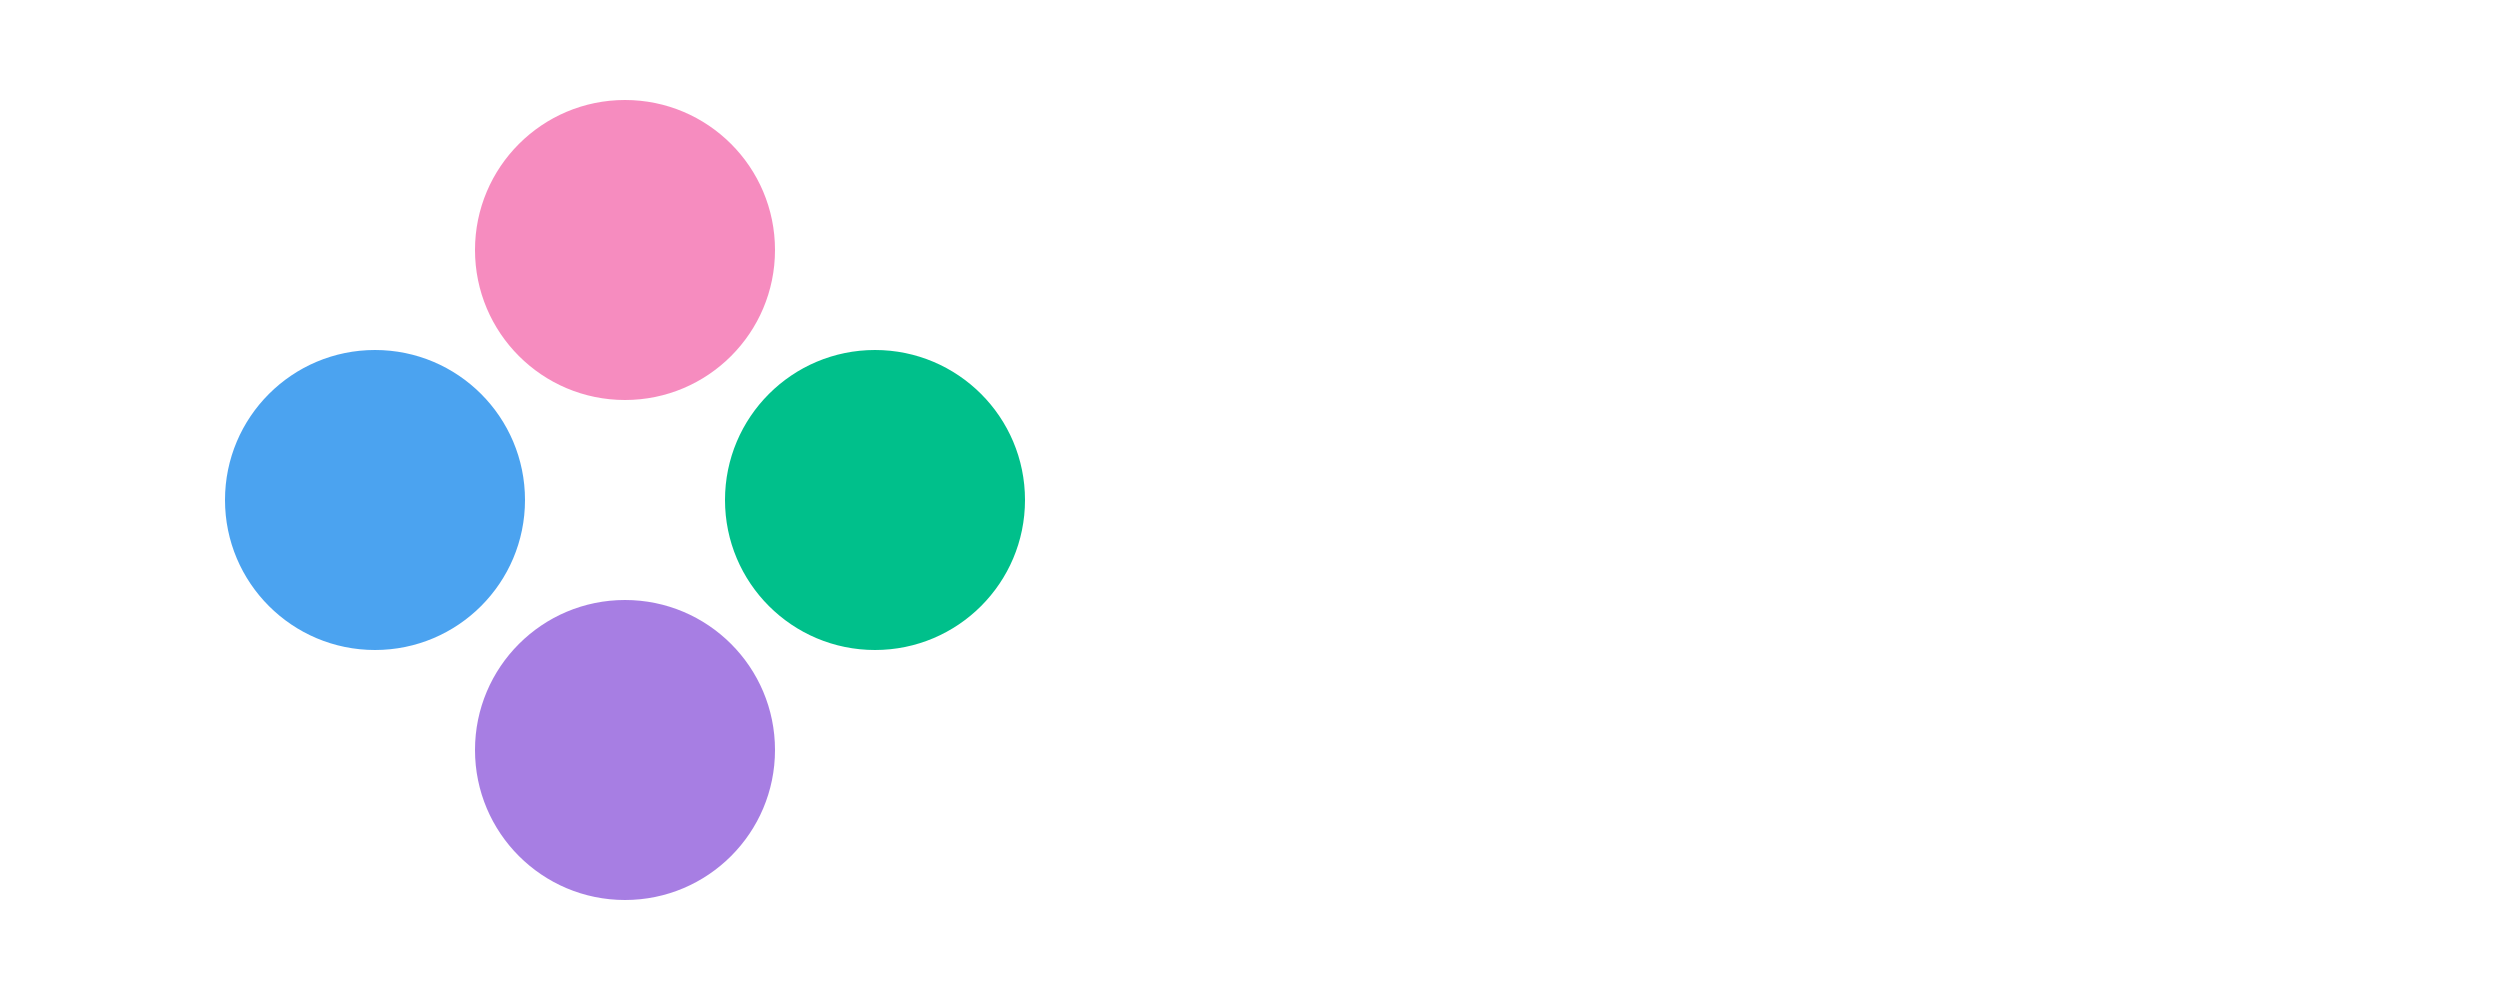 <svg xmlns="http://www.w3.org/2000/svg" width="100" height="40" viewBox="0 0 100 40">
  <!-- Синий круг -->
  <circle cx="15" cy="20" r="6" fill="#4BA3F0"></circle>
  <!-- Зелёный круг -->
  <circle cx="35" cy="20" r="6" fill="#00C08B"></circle>
  <!-- Розовый круг -->
  <circle cx="25" cy="10" r="6" fill="#F68CBF"></circle>
  <!-- Фиолетовый круг -->
  <circle cx="25" cy="30" r="6" fill="#A77EE3"></circle>
</svg>

